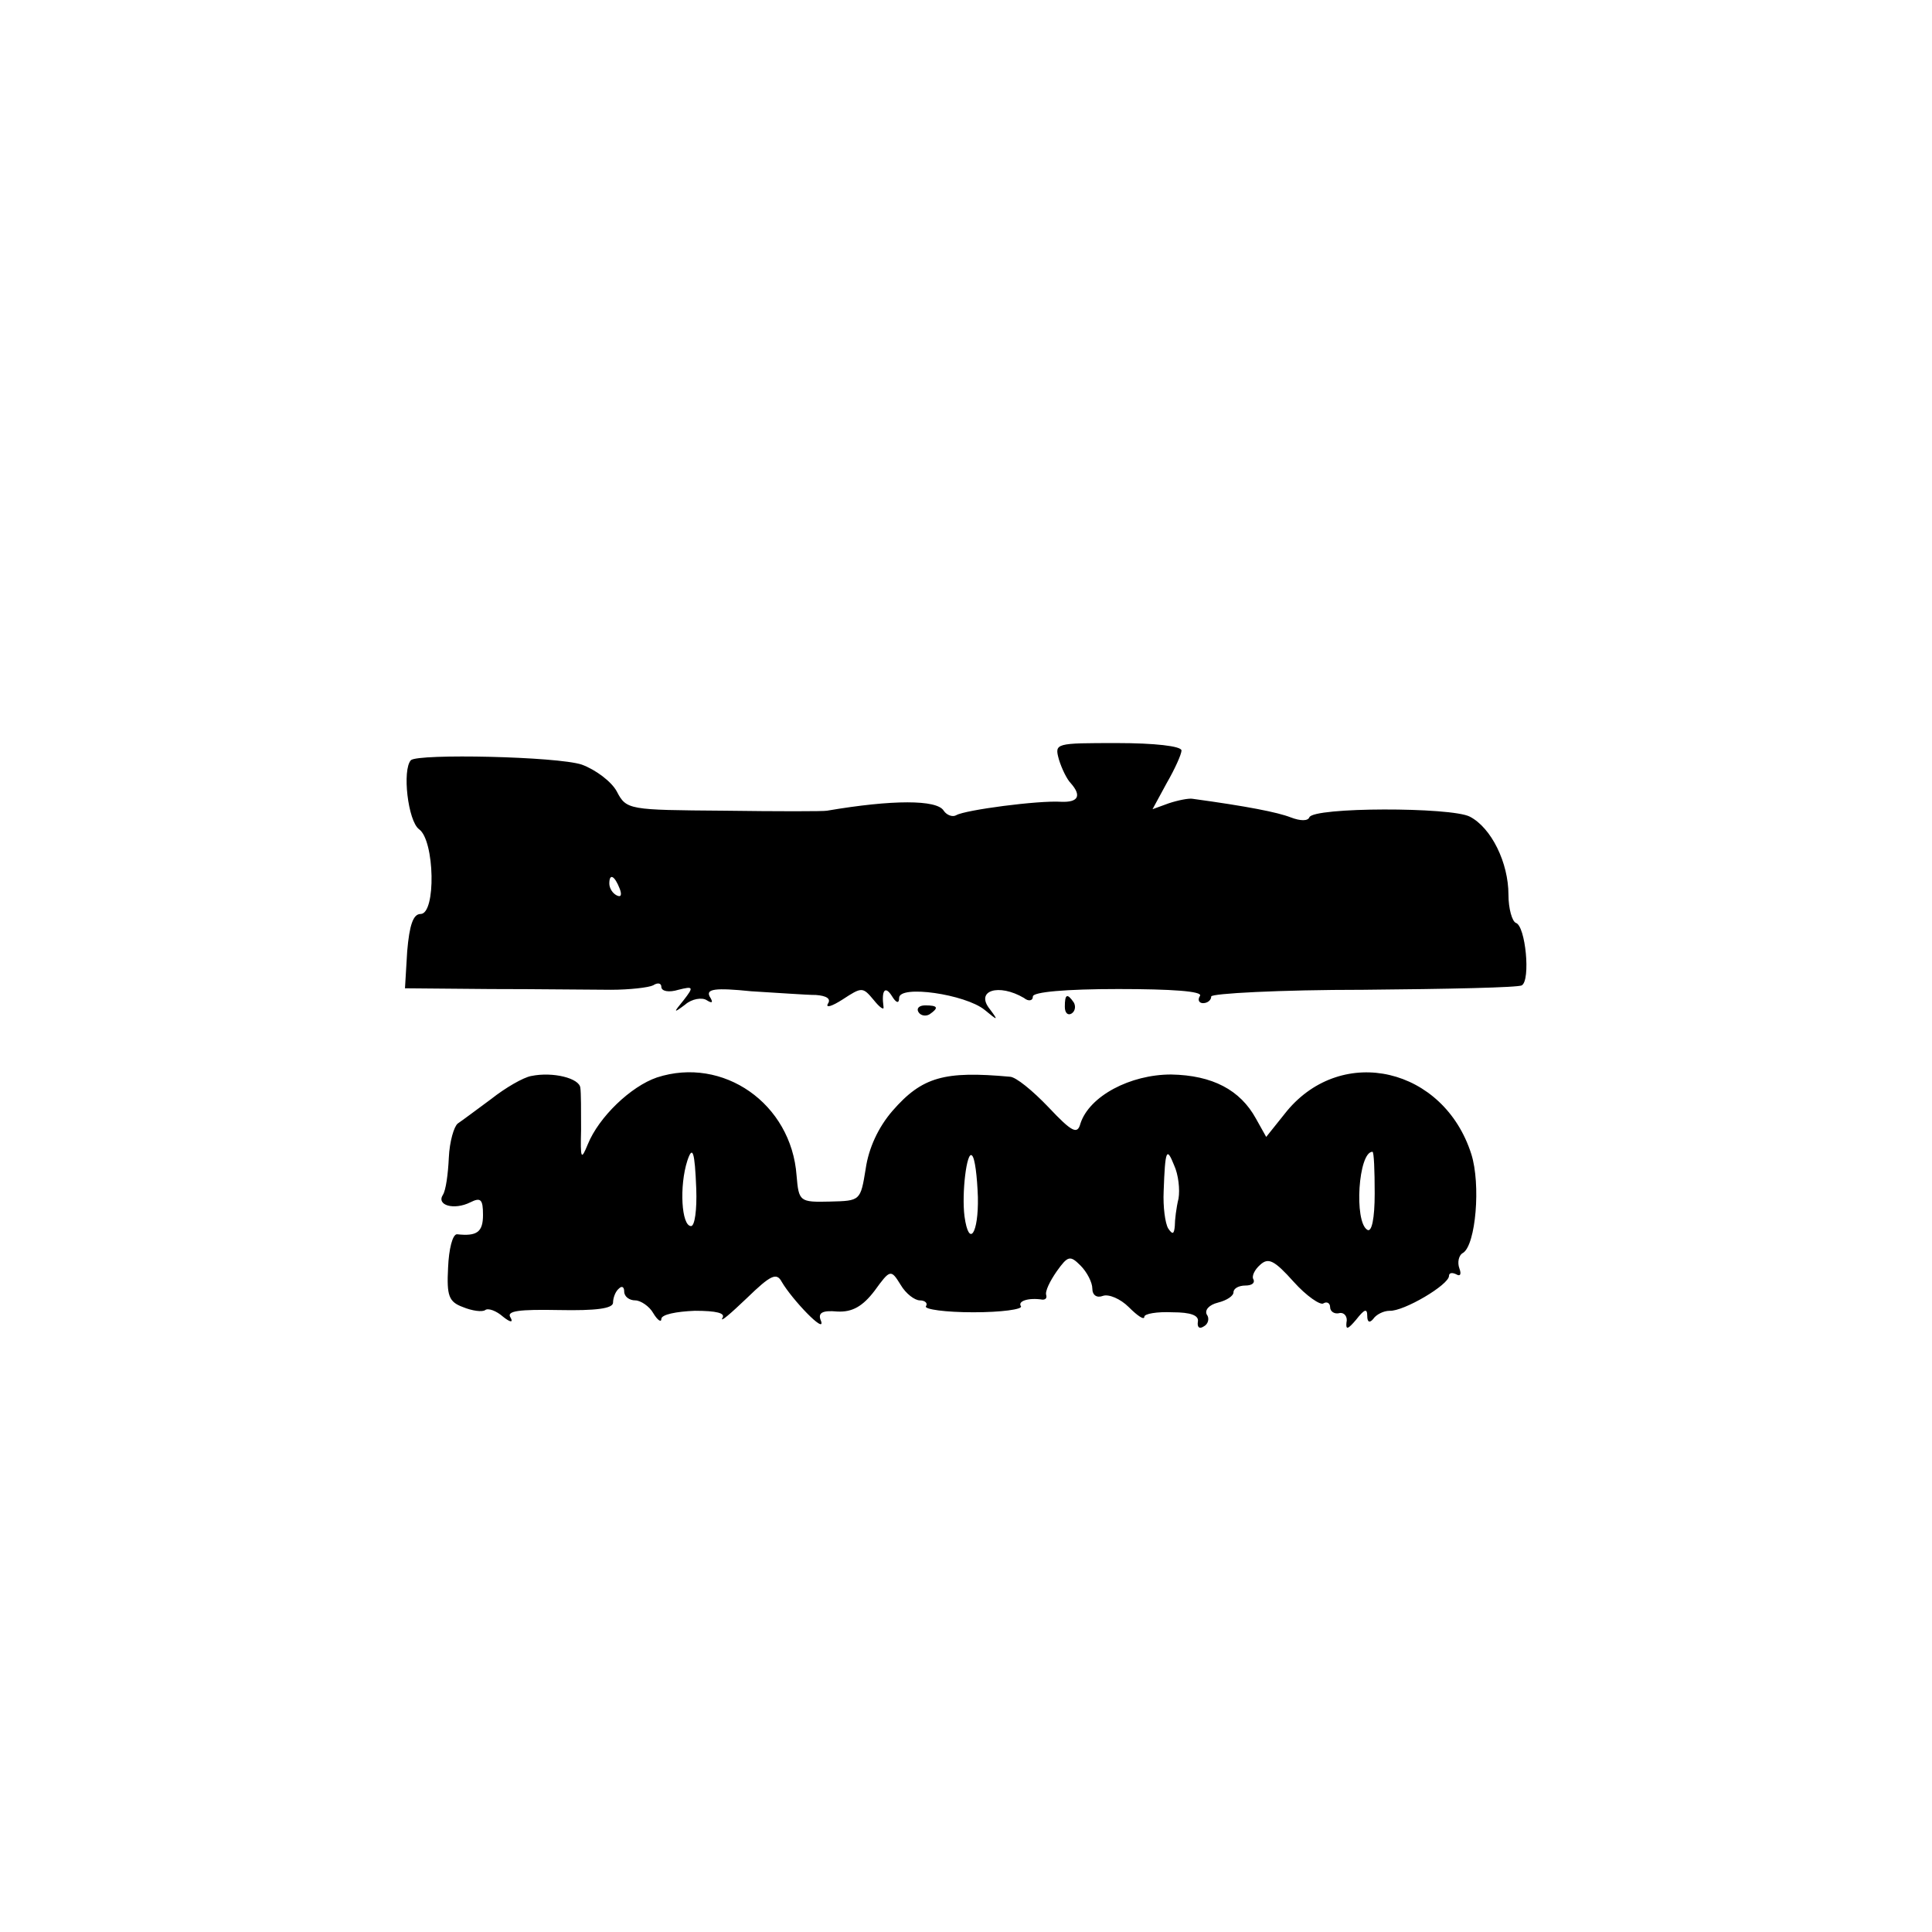 <?xml version="1.0" standalone="no"?>
<!DOCTYPE svg PUBLIC "-//W3C//DTD SVG 20010904//EN"
 "http://www.w3.org/TR/2001/REC-SVG-20010904/DTD/svg10.dtd">
<svg version="1.0" xmlns="http://www.w3.org/2000/svg"
 width="260pt" height="260pt" viewBox="0 0 260 260"
 preserveAspectRatio="xMidYMid meet">
<g transform="translate(0,260) scale(0.1,-0.1)"
fill="#000000" stroke="none">
<path d="M1425 1578 c4 -13 11 -27 16 -32 15 -17 10 -26 -13 -25 -31 2 -129
-11 -141 -18 -5 -3 -13 0 -17 6 -9 15 -69 15 -157 0 -4 -1 -67 -1 -139 0 -128
1 -131 1 -144 26 -7 13 -28 29 -47 36 -33 11 -220 15 -230 6 -12 -13 -4 -82
11 -93 21 -15 23 -114 2 -114 -10 0 -15 -15 -18 -50 l-3 -50 115 -1 c63 0 136
-1 162 -1 25 0 51 3 57 6 6 4 11 3 11 -2 0 -6 10 -8 23 -4 20 5 21 4 7 -14
-14 -17 -14 -18 2 -6 9 8 23 10 29 6 8 -5 9 -3 4 5 -5 10 7 12 56 7 35 -2 74
-5 87 -5 14 -1 21 -5 16 -12 -3 -6 6 -3 20 6 26 17 27 17 42 -1 8 -10 14 -14
13 -9 -3 22 2 29 11 15 6 -10 10 -11 10 -3 0 18 89 5 115 -16 18 -15 19 -15 7
1 -20 25 12 35 46 15 6 -5 12 -4 12 2 0 6 44 10 115 10 72 0 113 -3 110 -9 -4
-6 -1 -10 4 -10 6 0 11 4 11 9 0 4 92 9 205 9 113 1 209 3 213 6 12 7 5 80 -8
84 -5 2 -10 19 -10 38 0 43 -23 90 -52 105 -25 13 -211 13 -216 -1 -2 -5 -12
-5 -25 0 -18 7 -59 15 -132 25 -5 1 -20 -2 -32 -6 l-22 -8 19 35 c11 19 20 39
20 44 0 6 -37 10 -86 10 -84 0 -85 0 -79 -22z m-591 -174 c3 -8 2 -12 -4 -9
-6 3 -10 10 -10 16 0 14 7 11 14 -7z"/>
<path d="M1433 1245 c0 -8 4 -12 9 -9 5 3 6 10 3 15 -9 13 -12 11 -12 -6z"/>
<path d="M1236 1238 c3 -5 10 -6 15 -3 13 9 11 12 -6 12 -8 0 -12 -4 -9 -9z"/>
<path d="M715 1152 c-11 -2 -35 -16 -54 -31 -19 -14 -39 -29 -45 -33 -5 -4
-11 -24 -12 -46 -1 -22 -4 -44 -8 -50 -9 -14 15 -21 37 -10 14 7 17 4 17 -17
0 -23 -8 -29 -35 -26 -6 0 -11 -20 -12 -45 -2 -38 1 -46 20 -53 12 -5 26 -7
30 -4 4 3 15 -1 24 -9 10 -8 14 -8 10 -1 -6 9 12 11 65 10 50 -1 73 2 73 10 0
6 3 15 8 19 4 4 7 2 7 -4 0 -7 7 -12 15 -12 7 0 19 -8 24 -17 6 -10 11 -13 11
-8 0 6 20 10 45 11 29 0 42 -3 37 -10 -3 -6 11 6 33 27 32 31 40 35 47 22 14
-24 59 -71 53 -53 -5 11 1 15 22 13 20 -1 34 7 50 28 21 29 22 29 35 8 7 -12
19 -21 26 -21 7 0 11 -4 8 -8 -2 -4 26 -8 64 -8 38 0 66 4 64 8 -5 7 10 12 29
9 4 0 6 2 5 6 -2 5 5 19 14 32 15 21 18 22 32 8 9 -9 16 -23 16 -31 0 -9 6
-13 14 -10 8 3 24 -4 35 -15 12 -12 21 -18 21 -13 0 4 17 7 38 6 24 0 36 -4
34 -13 -1 -7 2 -10 8 -6 6 3 8 11 4 16 -3 6 3 13 15 16 12 3 21 9 21 14 0 5 7
9 16 9 8 0 13 3 11 8 -3 4 1 13 9 20 11 10 19 6 45 -23 17 -19 36 -32 40 -29
5 3 9 0 9 -5 0 -6 6 -10 13 -8 6 1 11 -5 9 -13 -1 -10 2 -9 13 4 11 14 15 16
15 5 0 -8 3 -10 8 -4 4 6 14 11 22 11 19 -1 80 35 80 47 0 4 4 5 10 2 5 -3 7
0 4 8 -3 8 -1 18 5 21 17 11 24 92 11 133 -37 116 -173 148 -248 58 l-28 -35
-14 25 c-21 38 -58 58 -114 59 -55 0 -110 -29 -122 -66 -4 -15 -11 -12 -43 22
-21 22 -44 41 -52 41 -88 8 -118 0 -158 -46 -19 -22 -32 -50 -36 -78 -7 -43
-7 -43 -48 -44 -41 -1 -42 0 -45 35 -7 97 -99 161 -188 132 -35 -12 -78 -53
-93 -90 -9 -22 -10 -20 -9 20 0 25 0 50 -1 56 -1 13 -37 22 -66 16z m222 -152
c1 -28 -2 -50 -7 -50 -13 0 -16 54 -5 88 7 21 10 13 12 -38z m379 -11 c1 -49
-12 -69 -18 -26 -4 31 3 89 10 82 4 -3 7 -28 8 -56z m270 -2 c-3 -12 -5 -29
-5 -37 -1 -11 -3 -12 -9 -3 -4 7 -7 29 -6 50 2 56 4 60 14 35 6 -13 8 -33 6
-45z m264 7 c0 -34 -4 -53 -10 -49 -18 11 -12 105 7 105 2 0 3 -25 3 -56z"/>
</g>
</svg>
